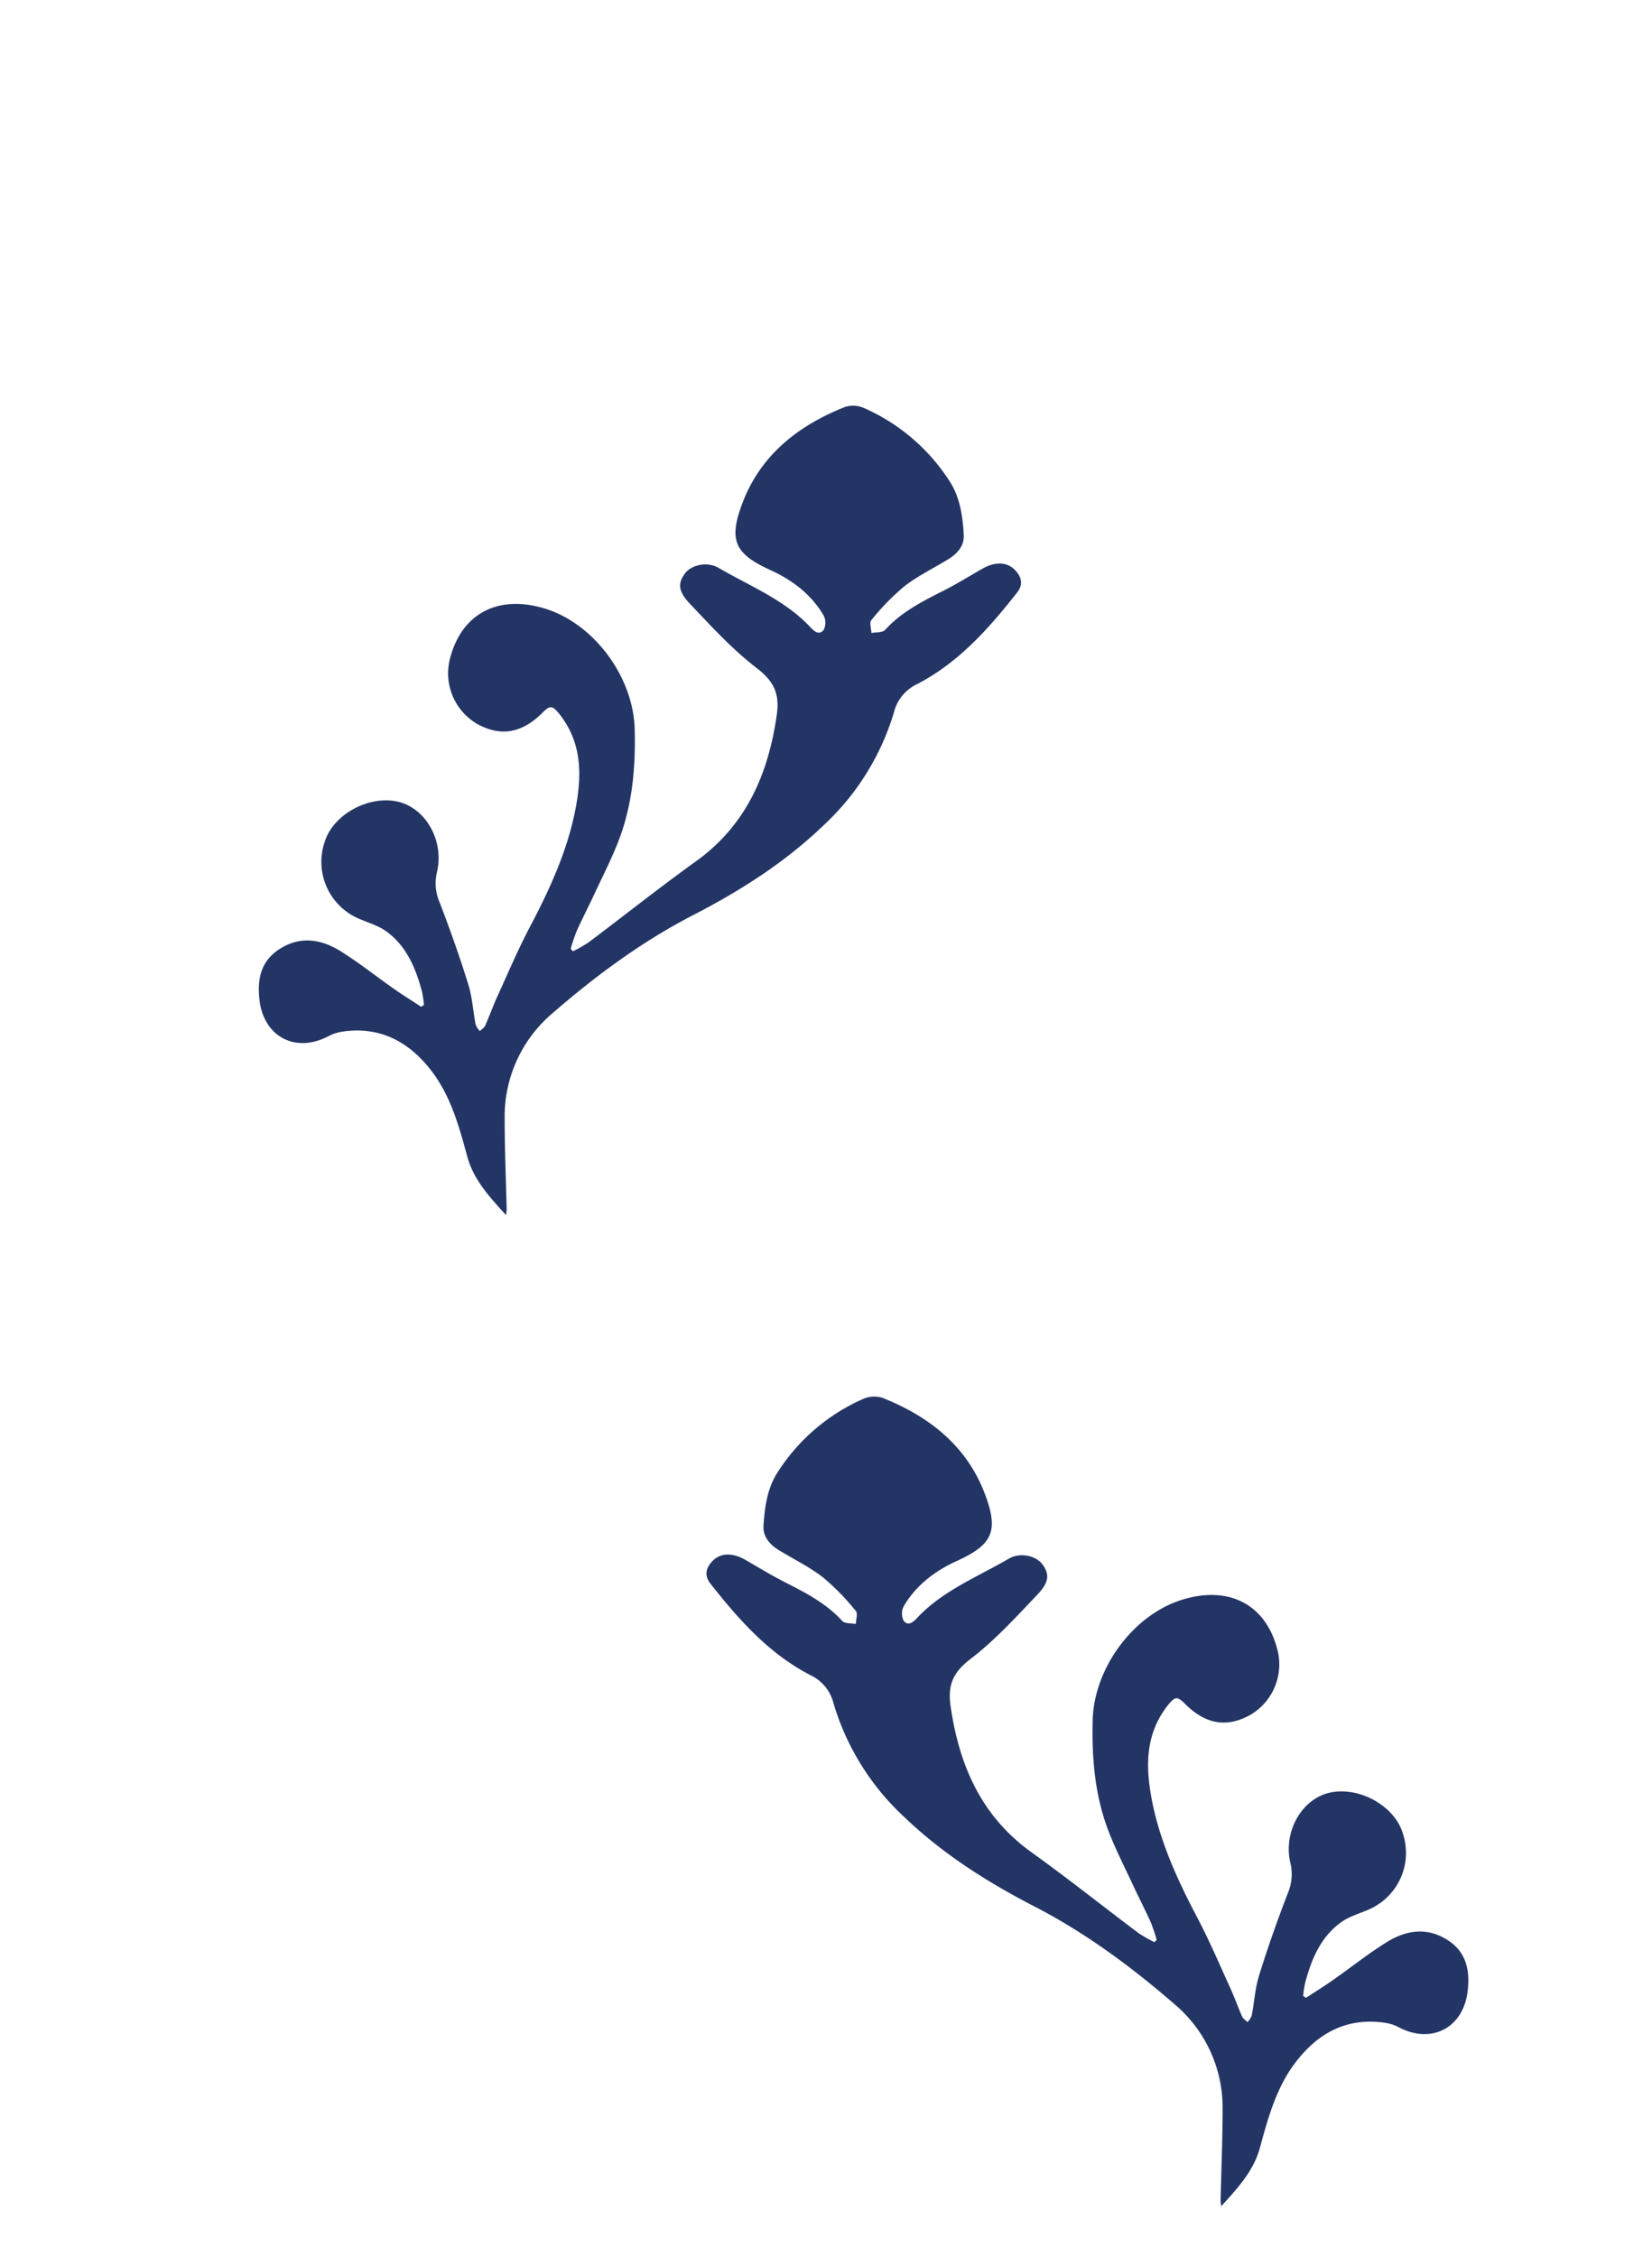 <svg id="Layer_1" data-name="Layer 1" xmlns="http://www.w3.org/2000/svg" viewBox="0 0 395.31 540.01"><defs><style>.cls-1{fill:#233565;}</style></defs><path class="cls-1" d="M276.26,464.68a33.94,33.94,0,0,1-3.77-2.14c-8.54-6.42-16.91-13.09-25.59-19.32-12.07-8.65-17.36-20.77-19.43-35-.75-5.19.65-8.16,4.83-11.36,5.82-4.46,10.86-10,15.93-15.33,2.92-3.07,2.9-5,1.18-7.29-1.47-2-5.27-2.92-8-1.33-7.48,4.37-15.72,7.6-21.86,14.08-.92,1-2.15,2.21-3.3.8a3.83,3.83,0,0,1,0-3.49c2.94-5,7.41-8.41,12.66-10.81,8.48-3.88,10.26-7,6.67-16.3-4.38-11.37-13.31-18.33-24.36-22.73a6.52,6.52,0,0,0-4.52.17,46.59,46.59,0,0,0-20.54,17.49C183.6,356,183,360.5,182.7,365c-.17,2.62,1.47,4.51,3.63,5.85,3.53,2.17,7.32,4,10.57,6.51a56.52,56.52,0,0,1,7.9,8.09c.52.6,0,2.05,0,3.1-1.11-.22-2.65-.06-3.27-.74-3.9-4.29-8.91-6.82-13.95-9.39-3.17-1.61-6.2-3.5-9.3-5.26s-5.93-1.62-7.8.34c-1.56,1.63-2,3.42-.51,5.35,6.82,8.65,14.06,16.86,24.09,22a10.11,10.11,0,0,1,5.4,6.69,60.51,60.51,0,0,0,16.85,27.12c9.28,8.9,19.92,15.63,31.25,21.48,12.23,6.31,23.25,14.48,33.59,23.45a32.33,32.33,0,0,1,11.41,25c0,7.28-.32,14.56-.48,21.84a14,14,0,0,0,.15,1.42c4-4.42,7.73-8.41,9.26-14,2-7.34,4-14.72,8.86-20.86,5.42-6.88,12.34-10.39,21.27-9a10.37,10.37,0,0,1,3.25,1.12c7.8,4,15.32,0,16.33-8.76.57-4.94-.29-9.3-4.81-12.19-4.94-3.16-9.93-2.37-14.55.5s-8.63,6.12-13,9.16c-2.07,1.46-4.22,2.79-6.34,4.17l-.66-.45a25.94,25.94,0,0,1,.48-3.18c1.5-5.62,3.7-10.92,8.57-14.44,1.94-1.41,4.42-2.09,6.66-3.07a14.76,14.76,0,0,0,8.05-18.45c-2.07-6.44-10.4-11-17.31-9.52-6.75,1.46-11.29,9.31-9.51,16.85a11.5,11.5,0,0,1-.59,7.16c-2.49,6.46-4.81,13-6.86,19.62-1,3.13-1.18,6.5-1.81,9.75a5.07,5.07,0,0,1-1,1.54c-.43-.43-1-.78-1.27-1.29-1-2.27-1.83-4.62-2.86-6.88-2.58-5.64-5-11.36-7.89-16.83-4.68-8.9-8.87-18-10.82-27.89-1.58-8.05-1.74-16,3.84-23,1.66-2.06,2.22-2.09,4.09-.22,4.91,4.91,10.05,5.74,15.7,2.53a14,14,0,0,0,6.32-15.68c-2.8-10.67-11.53-15.23-22.66-11.83-11.86,3.63-21.16,16.46-21.5,28.78-.24,9.06.5,17.89,3.7,26.38,1.67,4.4,3.84,8.61,5.82,12.88,1.43,3.08,3,6.1,4.39,9.19a42.33,42.33,0,0,1,1.4,4.16Z"/><path class="cls-1" d="M137.08,227.61a32.92,32.92,0,0,0,3.76-2.14c8.55-6.42,16.91-13.09,25.6-19.32,12.06-8.66,17.35-20.77,19.42-35,.76-5.18-.65-8.15-4.83-11.35-5.81-4.46-10.86-10-15.93-15.33-2.92-3.07-2.89-5-1.18-7.29,1.47-2,5.27-2.92,8-1.33,7.48,4.37,15.73,7.6,21.86,14.07.93,1,2.15,2.22,3.3.81a3.83,3.83,0,0,0,0-3.49c-2.93-5-7.41-8.41-12.65-10.81-8.49-3.88-10.27-7-6.68-16.3,4.39-11.37,13.32-18.33,24.36-22.73a6.47,6.47,0,0,1,4.52.17,46.67,46.67,0,0,1,20.55,17.49c2.55,3.87,3.16,8.36,3.44,12.83.17,2.63-1.46,4.52-3.63,5.86-3.52,2.17-7.32,4-10.57,6.51a57.06,57.06,0,0,0-7.9,8.09c-.52.59-.05,2,0,3.1,1.12-.22,2.65-.06,3.27-.74,3.91-4.29,8.91-6.82,14-9.39,3.17-1.61,6.21-3.5,9.3-5.26s5.93-1.62,7.81.34c1.55,1.63,2,3.42.5,5.35-6.81,8.65-14.06,16.85-24.09,22a10.14,10.14,0,0,0-5.4,6.69A60.51,60.51,0,0,1,197,197.53c-9.28,8.9-19.92,15.63-31.25,21.47-12.23,6.32-23.25,14.49-33.59,23.46a32.35,32.35,0,0,0-11.4,25c0,7.28.31,14.56.48,21.84,0,.3-.06.6-.16,1.42-4-4.43-7.73-8.41-9.26-14-2-7.34-4-14.72-8.85-20.86-5.43-6.88-12.35-10.39-21.27-9A10.62,10.62,0,0,0,78.42,248c-7.8,4-15.32,0-16.33-8.76-.57-4.94.3-9.3,4.82-12.19,4.94-3.16,9.93-2.37,14.54.5s8.63,6.12,13,9.16c2.07,1.45,4.23,2.79,6.34,4.17l.66-.45a28.52,28.52,0,0,0-.47-3.19c-1.5-5.61-3.7-10.91-8.57-14.43-2-1.41-4.42-2.09-6.67-3.07a14.78,14.78,0,0,1-8-18.45c2.07-6.44,10.4-11,17.32-9.52,6.74,1.45,11.28,9.31,9.51,16.85a11.43,11.43,0,0,0,.58,7.16c2.49,6.46,4.81,13,6.87,19.62,1,3.13,1.17,6.5,1.8,9.75a5.27,5.27,0,0,0,1,1.54c.44-.43,1-.78,1.28-1.29,1-2.27,1.83-4.62,2.86-6.88,2.57-5.64,5-11.36,7.88-16.83,4.69-8.9,8.87-18,10.82-27.89,1.58-8,1.75-16-3.83-23-1.66-2.06-2.23-2.09-4.09-.22-4.92,4.91-10.06,5.74-15.71,2.53a14,14,0,0,1-6.31-15.68c2.79-10.67,11.52-15.23,22.65-11.83,11.87,3.63,21.17,16.45,21.5,28.78.24,9.06-.5,17.89-3.7,26.38-1.66,4.4-3.83,8.61-5.82,12.88-1.43,3.08-3,6.1-4.39,9.19a42.27,42.27,0,0,0-1.39,4.16Z"/></svg>